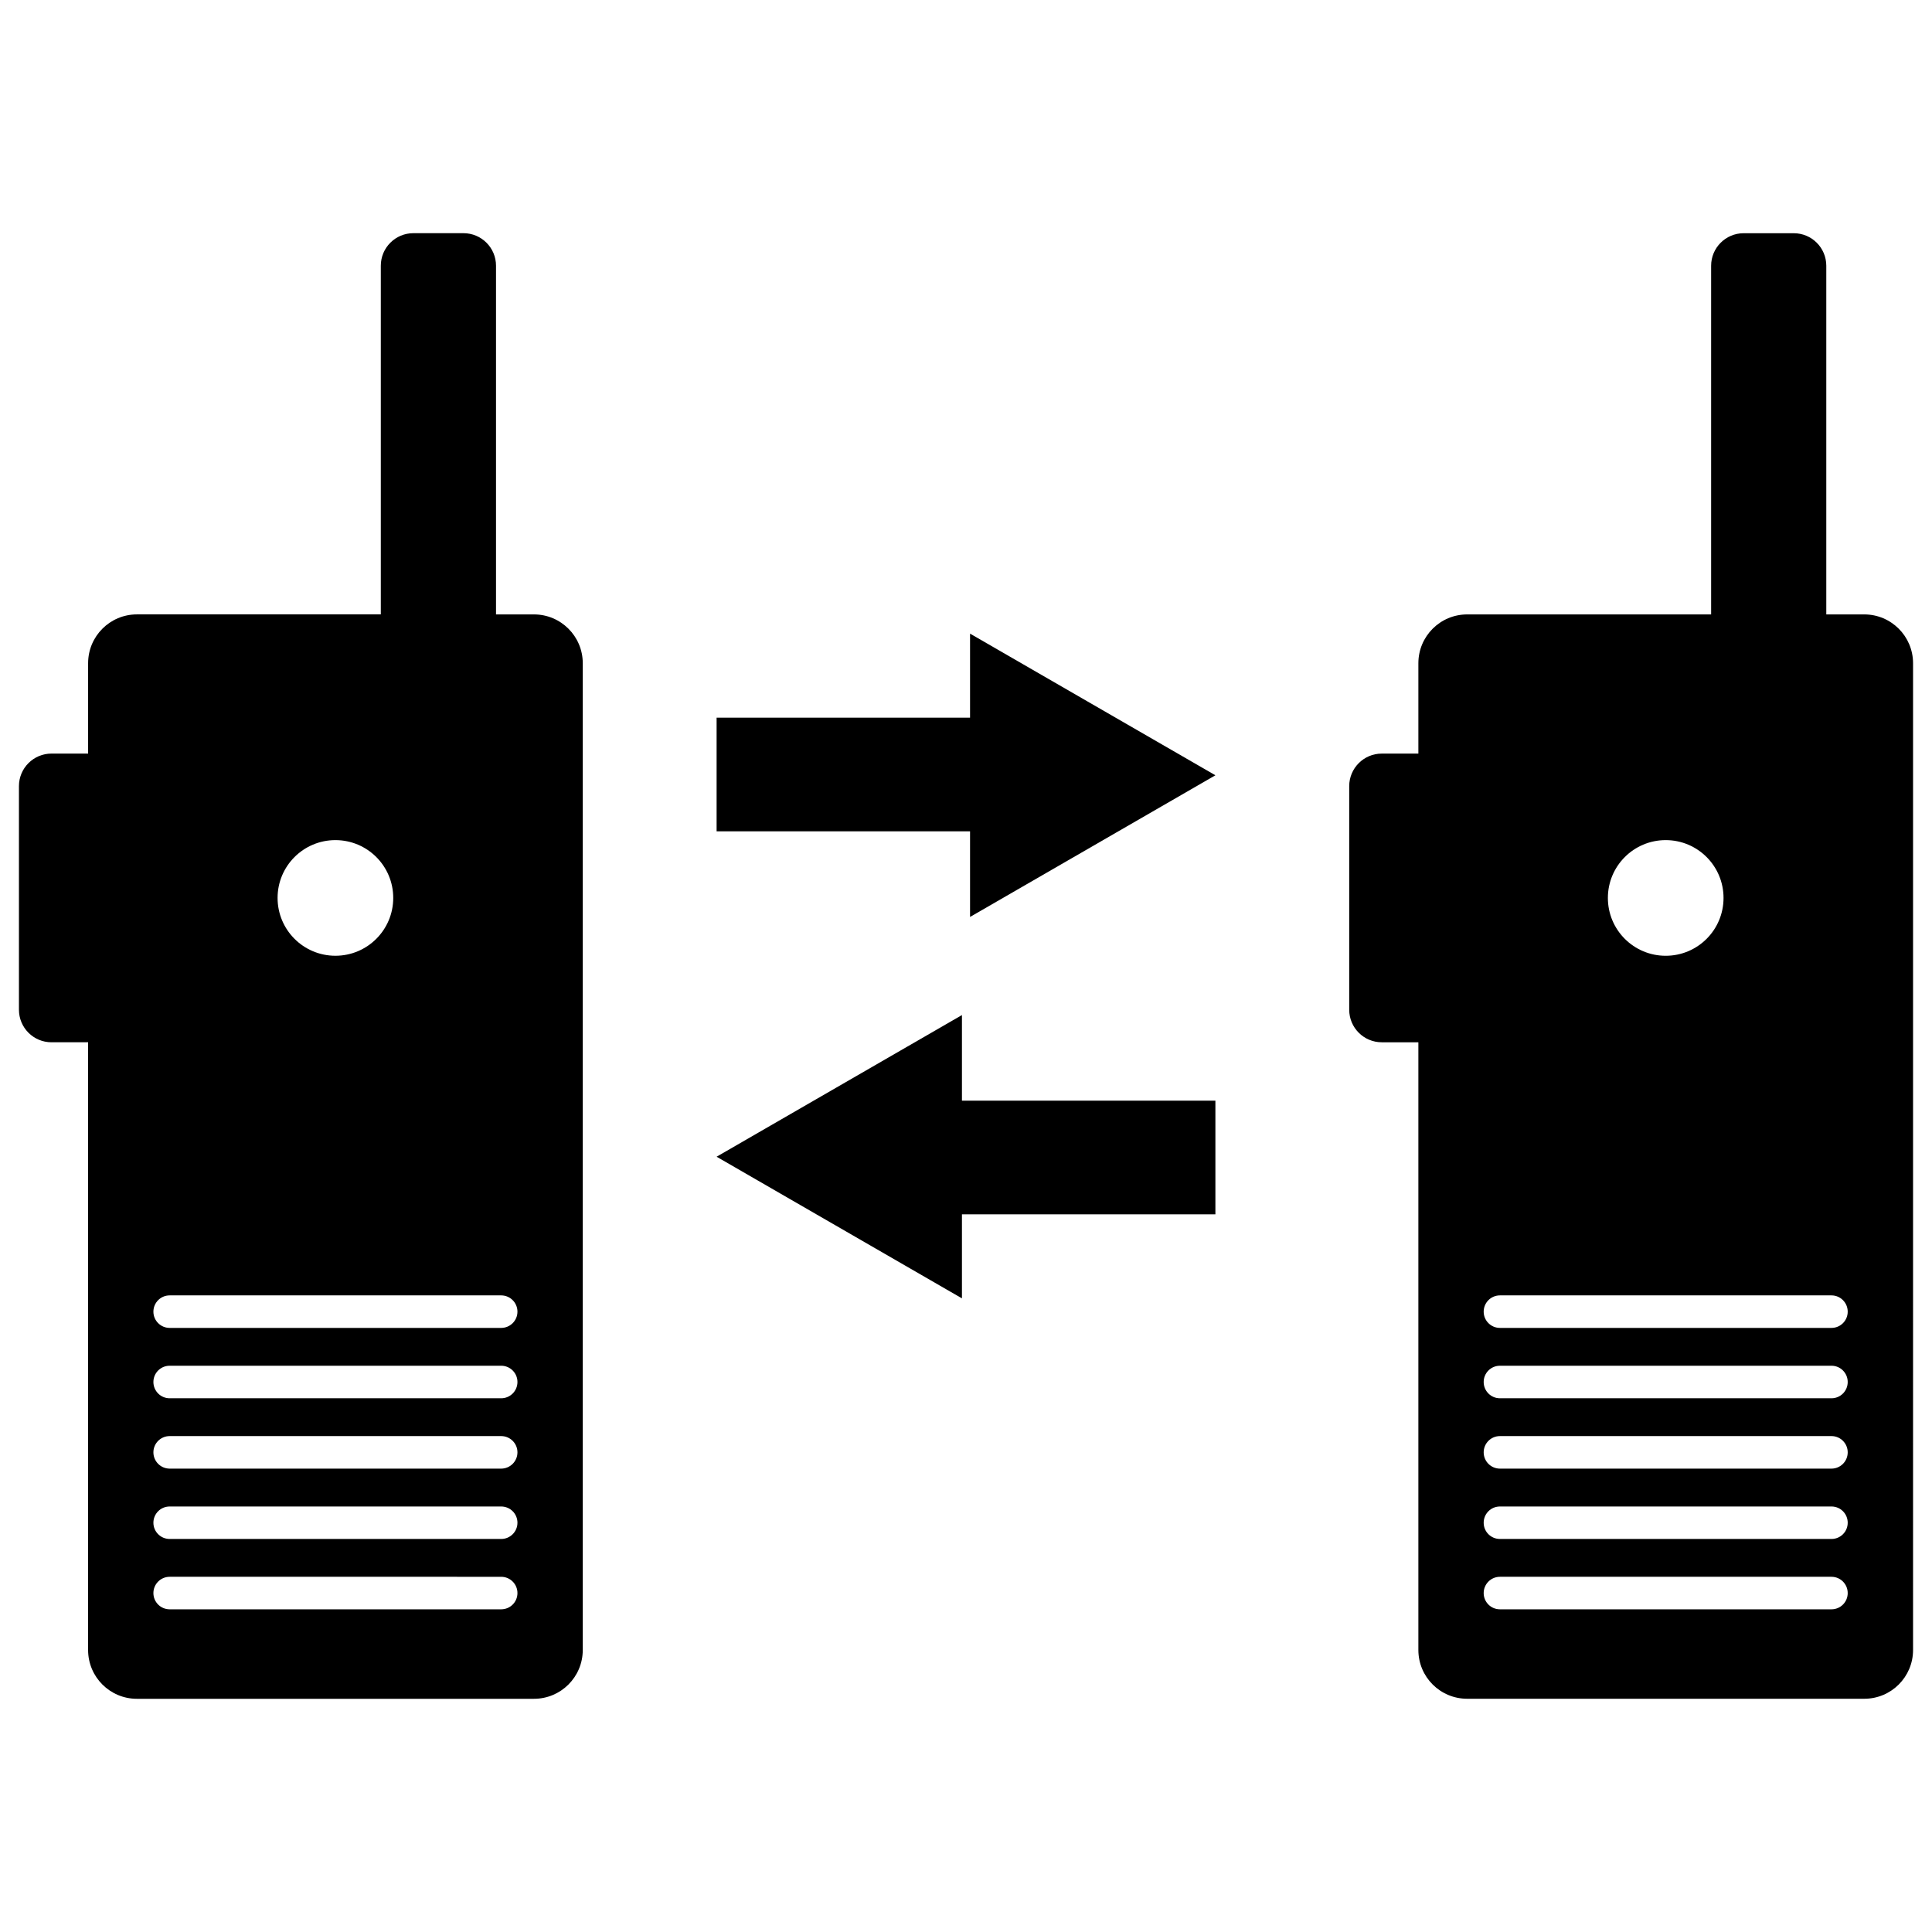 <svg xmlns="http://www.w3.org/2000/svg" xmlns:xlink="http://www.w3.org/1999/xlink" version="1.1" id="Layer_1" x="0px" y="0px" width="100.0px" height="100px" viewBox="0 0 102 102" enable-background="new 0 0 102 102" xml:space="preserve">
<path d="M28.19,32.438h-2.003V14.03c0-0.95-0.77-1.719-1.718-1.719h-2.646c-0.949,0-1.718,0.769-1.718,1.719v18.407H7.228  c-1.423,0-2.576,1.154-2.576,2.577v4.771H2.717C1.769,39.786,1,40.555,1,41.504v11.804c0,0.95,0.769,1.719,1.717,1.719h1.934V87.11  c0,1.426,1.153,2.578,2.576,2.578H28.19c1.423,0,2.577-1.152,2.577-2.578V35.015C30.767,33.592,29.613,32.438,28.19,32.438z   M17.708,44.354c1.686,0,3.053,1.365,3.053,3.052s-1.367,3.053-3.053,3.053c-1.686,0-3.053-1.366-3.053-3.053  S16.023,44.354,17.708,44.354z M26.46,84.964H8.958c-0.475,0-0.859-0.383-0.859-0.858c0-0.474,0.384-0.859,0.859-0.859H26.46  c0.474,0,0.859,0.386,0.859,0.859C27.319,84.581,26.934,84.964,26.46,84.964z M26.46,81.25H8.958c-0.475,0-0.859-0.384-0.859-0.857  c0-0.476,0.384-0.858,0.859-0.858H26.46c0.474,0,0.859,0.383,0.859,0.858C27.319,80.866,26.934,81.25,26.46,81.25z M26.46,77.536  H8.958c-0.475,0-0.859-0.386-0.859-0.86c0-0.474,0.384-0.858,0.859-0.858H26.46c0.474,0,0.859,0.385,0.859,0.858  C27.319,77.15,26.934,77.536,26.46,77.536z M26.46,73.822H8.958c-0.475,0-0.859-0.385-0.859-0.86c0-0.475,0.384-0.858,0.859-0.858  H26.46c0.474,0,0.859,0.384,0.859,0.858C27.319,73.438,26.934,73.822,26.46,73.822z M26.46,70.107H8.958  c-0.475,0-0.859-0.385-0.859-0.857c0-0.476,0.384-0.86,0.859-0.86H26.46c0.474,0,0.859,0.385,0.859,0.86  C27.319,69.723,26.934,70.107,26.46,70.107z"/>
<path d="M98.424,32.438h-2.005V14.031c0-0.949-0.768-1.718-1.718-1.718h-2.646c-0.946,0-1.716,0.769-1.716,1.718v18.407H77.461  c-1.425,0-2.578,1.154-2.578,2.577v4.771H72.95c-0.948,0-1.718,0.771-1.718,1.719v11.803c0,0.95,0.77,1.719,1.718,1.719h1.933V87.11  c0,1.426,1.153,2.576,2.578,2.576h20.963c1.422,0,2.576-1.15,2.576-2.576V35.016C101,33.593,99.846,32.438,98.424,32.438z   M87.941,44.354c1.687,0,3.053,1.366,3.053,3.053s-1.366,3.053-3.053,3.053s-3.053-1.366-3.053-3.053S86.255,44.354,87.941,44.354z   M96.693,84.964H79.19c-0.476,0-0.859-0.383-0.859-0.858c0-0.474,0.384-0.859,0.859-0.859h17.503c0.474,0,0.857,0.386,0.857,0.859  C97.551,84.581,97.167,84.964,96.693,84.964z M96.693,81.25H79.19c-0.476,0-0.859-0.384-0.859-0.857  c0-0.476,0.384-0.858,0.859-0.858h17.503c0.474,0,0.857,0.383,0.857,0.858C97.551,80.866,97.167,81.25,96.693,81.25z M96.693,77.536  H79.19c-0.476,0-0.859-0.386-0.859-0.86c0-0.474,0.384-0.858,0.859-0.858h17.503c0.474,0,0.857,0.385,0.857,0.858  C97.551,77.15,97.167,77.536,96.693,77.536z M96.693,73.822H79.19c-0.476,0-0.859-0.385-0.859-0.86c0-0.475,0.384-0.858,0.859-0.858  h17.503c0.474,0,0.857,0.384,0.857,0.858C97.551,73.438,97.167,73.822,96.693,73.822z M96.693,70.107H79.19  c-0.476,0-0.859-0.385-0.859-0.857c0-0.476,0.384-0.86,0.859-0.86h17.503c0.474,0,0.857,0.385,0.857,0.86  C97.551,69.723,97.167,70.107,96.693,70.107z"/>
<polygon points="50.786,53.59 37.833,61.069 50.786,68.547 50.786,64.11 64.167,64.11 64.167,58.11 50.786,58.11 "/>
<polygon points="51.214,48.41 64.167,40.931 51.214,33.453 51.214,37.89 37.833,37.89 37.833,43.89 51.214,43.89 "/>
</svg>